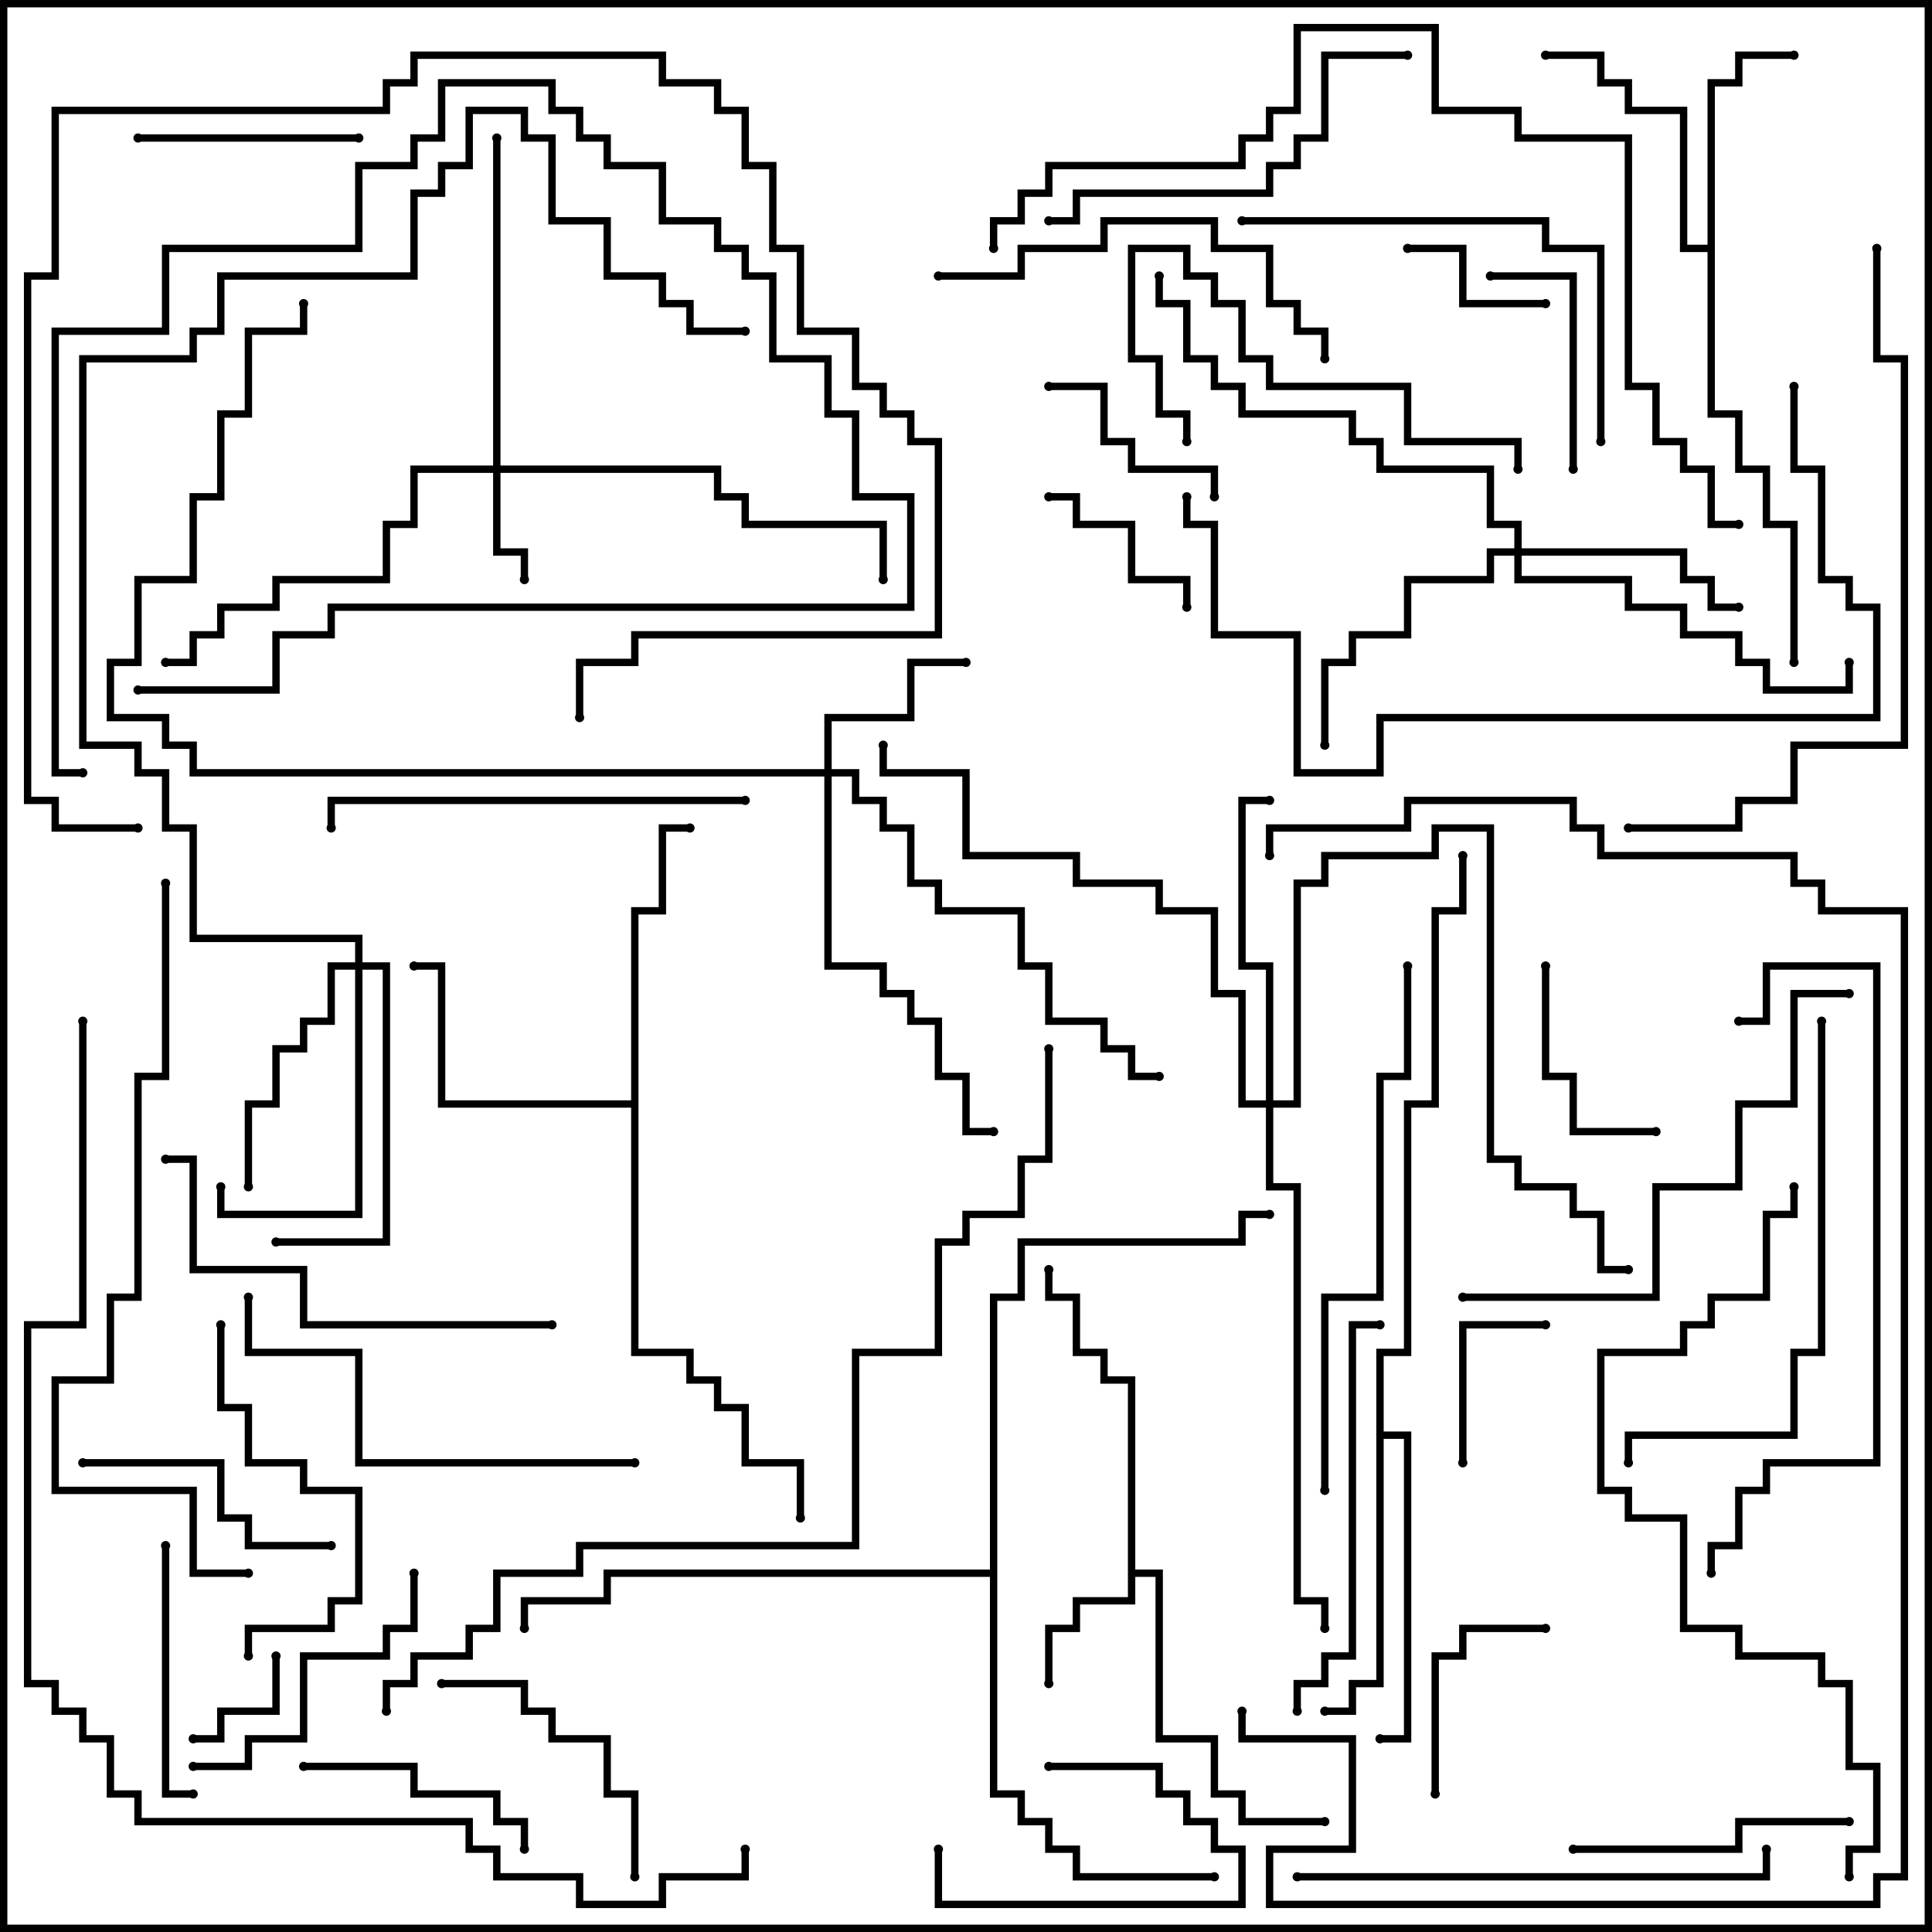 <svg version="1.1" width="105" height="105" xmlns="http://www.w3.org/2000/svg"><path d="M61.3,75.2L59.8,75.2L59.8,73.7L58.3,73.7L58.3,70.7L56.8,70.7L56.8,69L57.2,69L57.2,70.3L58.7,70.3L58.7,73.3L60.2,73.3L60.2,74.8L61.7,74.8L61.7,85.3L63.2,85.3L63.2,94.3L66.2,94.3L66.2,97.3L67.7,97.3L67.7,98.8L72,98.8L72,99.2L67.3,99.2L67.3,97.7L65.8,97.7L65.8,94.7L62.8,94.7L62.8,85.7L61.7,85.7L61.7,87.2L58.7,87.2L58.7,88.7L57.2,88.7L57.2,91.5L56.8,91.5L56.8,88.3L58.3,88.3L58.3,86.8L61.3,86.8z" stroke="none"/><path d="M92.8,13.3L92.8,4.3L94.3,4.3L94.3,2.8L97.5,2.8L97.5,3.2L94.7,3.2L94.7,4.7L93.2,4.7L93.2,22.3L94.7,22.3L94.7,25.3L96.2,25.3L96.2,28.3L97.7,28.3L97.7,36L97.3,36L97.3,28.7L95.8,28.7L95.8,25.7L94.3,25.7L94.3,22.7L92.8,22.7L92.8,13.7L91.3,13.7L91.3,6.2L88.3,6.2L88.3,4.7L86.8,4.7L86.8,3.2L84,3.2L84,2.8L87.2,2.8L87.2,4.3L88.7,4.3L88.7,5.8L91.7,5.8L91.7,13.3z" stroke="none"/><path d="M34.3,59.8L34.3,49.3L35.8,49.3L35.8,44.8L37.5,44.8L37.5,45.2L36.2,45.2L36.2,49.7L34.7,49.7L34.7,73.3L37.7,73.3L37.7,74.8L39.2,74.8L39.2,76.3L40.7,76.3L40.7,79.3L43.7,79.3L43.7,82.5L43.3,82.5L43.3,79.7L40.3,79.7L40.3,76.7L38.8,76.7L38.8,75.2L37.3,75.2L37.3,73.7L34.3,73.7L34.3,60.2L23.8,60.2L23.8,52.7L22.5,52.7L22.5,52.3L24.2,52.3L24.2,59.8z" stroke="none"/><path d="M74.8,73.3L76.3,73.3L76.3,59.8L77.8,59.8L77.8,49.3L79.3,49.3L79.3,46.5L79.7,46.5L79.7,49.7L78.2,49.7L78.2,60.2L76.7,60.2L76.7,73.7L75.2,73.7L75.2,77.8L76.7,77.8L76.7,94.7L75,94.7L75,94.3L76.3,94.3L76.3,78.2L75.2,78.2L75.2,91.7L73.7,91.7L73.7,93.2L72,93.2L72,92.8L73.3,92.8L73.3,91.3L74.8,91.3z" stroke="none"/><path d="M53.8,85.3L53.8,70.3L55.3,70.3L55.3,67.3L67.3,67.3L67.3,65.8L69,65.8L69,66.2L67.7,66.2L67.7,67.7L55.7,67.7L55.7,70.7L54.2,70.7L54.2,97.3L55.7,97.3L55.7,98.8L57.2,98.8L57.2,100.3L58.7,100.3L58.7,101.8L66,101.8L66,102.2L58.3,102.2L58.3,100.7L56.8,100.7L56.8,99.2L55.3,99.2L55.3,97.7L53.8,97.7L53.8,85.7L33.2,85.7L33.2,87.2L28.7,87.2L28.7,88.5L28.3,88.5L28.3,86.8L32.8,86.8L32.8,85.3z" stroke="none"/><path d="M26.8,25.3L26.8,7.5L27.2,7.5L27.2,25.3L39.2,25.3L39.2,26.8L40.7,26.8L40.7,28.3L48.2,28.3L48.2,31.5L47.8,31.5L47.8,28.7L40.3,28.7L40.3,27.2L38.8,27.2L38.8,25.7L27.2,25.7L27.2,29.8L28.7,29.8L28.7,31.5L28.3,31.5L28.3,30.2L26.8,30.2L26.8,25.7L22.7,25.7L22.7,28.7L21.2,28.7L21.2,31.7L15.2,31.7L15.2,33.2L12.2,33.2L12.2,34.7L10.7,34.7L10.7,36.2L9,36.2L9,35.8L10.3,35.8L10.3,34.3L11.8,34.3L11.8,32.8L14.8,32.8L14.8,31.3L20.8,31.3L20.8,28.3L22.3,28.3L22.3,25.3z" stroke="none"/><path d="M44.8,41.8L44.8,38.8L49.3,38.8L49.3,35.8L52.5,35.8L52.5,36.2L49.7,36.2L49.7,39.2L45.2,39.2L45.2,41.8L46.7,41.8L46.7,43.3L48.2,43.3L48.2,44.8L49.7,44.8L49.7,47.8L51.2,47.8L51.2,49.3L55.7,49.3L55.7,52.3L57.2,52.3L57.2,55.3L60.2,55.3L60.2,56.8L61.7,56.8L61.7,58.3L63,58.3L63,58.7L61.3,58.7L61.3,57.2L59.8,57.2L59.8,55.7L56.8,55.7L56.8,52.7L55.3,52.7L55.3,49.7L50.8,49.7L50.8,48.2L49.3,48.2L49.3,45.2L47.8,45.2L47.8,43.7L46.3,43.7L46.3,42.2L45.2,42.2L45.2,52.3L48.2,52.3L48.2,53.8L49.7,53.8L49.7,55.3L51.2,55.3L51.2,58.3L52.7,58.3L52.7,61.3L54,61.3L54,61.7L52.3,61.7L52.3,58.7L50.8,58.7L50.8,55.7L49.3,55.7L49.3,54.2L47.8,54.2L47.8,52.7L44.8,52.7L44.8,42.2L10.3,42.2L10.3,40.7L8.8,40.7L8.8,39.2L5.8,39.2L5.8,35.8L7.3,35.8L7.3,31.3L10.3,31.3L10.3,26.8L11.8,26.8L11.8,22.3L13.3,22.3L13.3,17.8L16.3,17.8L16.3,16.5L16.7,16.5L16.7,18.2L13.7,18.2L13.7,22.7L12.2,22.7L12.2,27.2L10.7,27.2L10.7,31.7L7.7,31.7L7.7,36.2L6.2,36.2L6.2,38.8L9.2,38.8L9.2,40.3L10.7,40.3L10.7,41.8z" stroke="none"/><path d="M82.3,29.8L82.3,28.7L80.8,28.7L80.8,25.7L74.8,25.7L74.8,24.2L73.3,24.2L73.3,22.7L67.3,22.7L67.3,21.2L65.8,21.2L65.8,19.7L64.3,19.7L64.3,16.7L62.8,16.7L62.8,15L63.2,15L63.2,16.3L64.7,16.3L64.7,19.3L66.2,19.3L66.2,20.8L67.7,20.8L67.7,22.3L73.7,22.3L73.7,23.8L75.2,23.8L75.2,25.3L81.2,25.3L81.2,28.3L82.7,28.3L82.7,29.8L91.7,29.8L91.7,31.3L93.2,31.3L93.2,32.8L94.5,32.8L94.5,33.2L92.8,33.2L92.8,31.7L91.3,31.7L91.3,30.2L82.7,30.2L82.7,31.3L88.7,31.3L88.7,32.8L91.7,32.8L91.7,34.3L94.7,34.3L94.7,35.8L96.2,35.8L96.2,37.3L100.3,37.3L100.3,36L100.7,36L100.7,37.7L95.8,37.7L95.8,36.2L94.3,36.2L94.3,34.7L91.3,34.7L91.3,33.2L88.3,33.2L88.3,31.7L82.3,31.7L82.3,30.2L81.2,30.2L81.2,31.7L76.7,31.7L76.7,34.7L73.7,34.7L73.7,36.2L72.2,36.2L72.2,40.5L71.8,40.5L71.8,35.8L73.3,35.8L73.3,34.3L76.3,34.3L76.3,31.3L80.8,31.3L80.8,29.8z" stroke="none"/><path d="M19.3,52.3L19.3,51.2L10.3,51.2L10.3,45.2L8.8,45.2L8.8,42.2L7.3,42.2L7.3,40.7L4.3,40.7L4.3,19.3L10.3,19.3L10.3,17.8L11.8,17.8L11.8,14.8L22.3,14.8L22.3,10.3L23.8,10.3L23.8,8.8L25.3,8.8L25.3,5.8L28.7,5.8L28.7,7.3L30.2,7.3L30.2,11.8L33.2,11.8L33.2,14.8L36.2,14.8L36.2,16.3L37.7,16.3L37.7,17.8L40.5,17.8L40.5,18.2L37.3,18.2L37.3,16.7L35.8,16.7L35.8,15.2L32.8,15.2L32.8,12.2L29.8,12.2L29.8,7.7L28.3,7.7L28.3,6.2L25.7,6.2L25.7,9.2L24.2,9.2L24.2,10.7L22.7,10.7L22.7,15.2L12.2,15.2L12.2,18.2L10.7,18.2L10.7,19.7L4.7,19.7L4.7,40.3L7.7,40.3L7.7,41.8L9.2,41.8L9.2,44.8L10.7,44.8L10.7,50.8L19.7,50.8L19.7,52.3L21.2,52.3L21.2,67.7L15,67.7L15,67.3L20.8,67.3L20.8,52.7L19.7,52.7L19.7,66.2L11.8,66.2L11.8,64.5L12.2,64.5L12.2,65.8L19.3,65.8L19.3,52.7L18.2,52.7L18.2,55.7L16.7,55.7L16.7,57.2L15.2,57.2L15.2,60.2L13.7,60.2L13.7,64.5L13.3,64.5L13.3,59.8L14.8,59.8L14.8,56.8L16.3,56.8L16.3,55.3L17.8,55.3L17.8,52.3z" stroke="none"/><path d="M68.8,59.8L68.8,52.7L67.3,52.7L67.3,43.3L69,43.3L69,43.7L67.7,43.7L67.7,52.3L69.2,52.3L69.2,59.8L70.3,59.8L70.3,47.8L71.8,47.8L71.8,46.3L77.8,46.3L77.8,44.8L81.2,44.8L81.2,62.8L82.7,62.8L82.7,64.3L85.7,64.3L85.7,65.8L87.2,65.8L87.2,68.8L88.5,68.8L88.5,69.2L86.8,69.2L86.8,66.2L85.3,66.2L85.3,64.7L82.3,64.7L82.3,63.2L80.8,63.2L80.8,45.2L78.2,45.2L78.2,46.7L72.2,46.7L72.2,48.2L70.7,48.2L70.7,60.2L69.2,60.2L69.2,64.3L70.7,64.3L70.7,86.8L72.2,86.8L72.2,88.5L71.8,88.5L71.8,87.2L70.3,87.2L70.3,64.7L68.8,64.7L68.8,60.2L67.3,60.2L67.3,54.2L65.8,54.2L65.8,49.7L62.8,49.7L62.8,48.2L58.3,48.2L58.3,46.7L52.3,46.7L52.3,42.2L47.8,42.2L47.8,40.5L48.2,40.5L48.2,41.8L52.7,41.8L52.7,46.3L58.7,46.3L58.7,47.8L63.2,47.8L63.2,49.3L66.2,49.3L66.2,53.8L67.7,53.8L67.7,59.8z" stroke="none"/><path d="M4.5,41.8L4.5,42.2L2.8,42.2L2.8,17.8L8.8,17.8L8.8,13.3L19.3,13.3L19.3,8.8L22.3,8.8L22.3,7.3L23.8,7.3L23.8,4.3L30.2,4.3L30.2,5.8L31.7,5.8L31.7,7.3L33.2,7.3L33.2,8.8L36.2,8.8L36.2,11.8L39.2,11.8L39.2,13.3L40.7,13.3L40.7,14.8L42.2,14.8L42.2,19.3L45.2,19.3L45.2,22.3L46.7,22.3L46.7,26.8L49.7,26.8L49.7,33.2L18.2,33.2L18.2,34.7L15.2,34.7L15.2,37.7L7.5,37.7L7.5,37.3L14.8,37.3L14.8,34.3L17.8,34.3L17.8,32.8L49.3,32.8L49.3,27.2L46.3,27.2L46.3,22.7L44.8,22.7L44.8,19.7L41.8,19.7L41.8,15.2L40.3,15.2L40.3,13.7L38.8,13.7L38.8,12.2L35.8,12.2L35.8,9.2L32.8,9.2L32.8,7.7L31.3,7.7L31.3,6.2L29.8,6.2L29.8,4.7L24.2,4.7L24.2,7.7L22.7,7.7L22.7,9.2L19.7,9.2L19.7,13.7L9.2,13.7L9.2,18.2L3.2,18.2L3.2,41.8z" stroke="none"/><path d="M10.5,94.7L10.5,94.3L11.8,94.3L11.8,92.8L14.8,92.8L14.8,90L15.2,90L15.2,93.2L12.2,93.2L12.2,94.7z" stroke="none"/><path d="M57,96.2L57,95.8L63.2,95.8L63.2,97.3L64.7,97.3L64.7,98.8L66.2,98.8L66.2,100.3L67.7,100.3L67.7,103.7L50.8,103.7L50.8,100.5L51.2,100.5L51.2,103.3L67.3,103.3L67.3,100.7L65.8,100.7L65.8,99.2L64.3,99.2L64.3,97.7L62.8,97.7L62.8,96.2z" stroke="none"/><path d="M84,16.3L84,16.7L79.3,16.7L79.3,13.7L76.5,13.7L76.5,13.3L79.7,13.3L79.7,16.3z" stroke="none"/><path d="M79.7,79.5L79.3,79.5L79.3,71.8L84,71.8L84,72.2L79.7,72.2z" stroke="none"/><path d="M57,27.2L57,26.8L58.7,26.8L58.7,28.3L61.7,28.3L61.7,31.3L64.7,31.3L64.7,33L64.3,33L64.3,31.7L61.3,31.7L61.3,28.7L58.3,28.7L58.3,27.2z" stroke="none"/><path d="M83.8,52.5L84.2,52.5L84.2,58.3L85.7,58.3L85.7,61.3L90,61.3L90,61.7L85.3,61.7L85.3,58.7L83.8,58.7z" stroke="none"/><path d="M57,21.2L57,20.8L60.2,20.8L60.2,23.8L61.7,23.8L61.7,25.3L66.2,25.3L66.2,27L65.8,27L65.8,25.7L61.3,25.7L61.3,24.2L59.8,24.2L59.8,21.2z" stroke="none"/><path d="M78.2,97.5L77.8,97.5L77.8,89.8L79.3,89.8L79.3,88.3L84,88.3L84,88.7L79.7,88.7L79.7,90.2L78.2,90.2z" stroke="none"/><path d="M81,15.2L81,14.8L85.7,14.8L85.7,25.5L85.3,25.5L85.3,15.2z" stroke="none"/><path d="M19.5,7.3L19.5,7.7L7.5,7.7L7.5,7.3z" stroke="none"/><path d="M28.7,100.5L28.3,100.5L28.3,99.2L26.8,99.2L26.8,97.7L22.3,97.7L22.3,96.2L16.5,96.2L16.5,95.8L22.7,95.8L22.7,97.3L27.2,97.3L27.2,98.8L28.7,98.8z" stroke="none"/><path d="M10.5,97.3L10.5,97.7L8.8,97.7L8.8,84L9.2,84L9.2,97.3z" stroke="none"/><path d="M4.5,79.7L4.5,79.3L12.2,79.3L12.2,82.3L13.7,82.3L13.7,83.8L18,83.8L18,84.2L13.3,84.2L13.3,82.7L11.8,82.7L11.8,79.7z" stroke="none"/><path d="M24,91.7L24,91.3L28.7,91.3L28.7,92.8L30.2,92.8L30.2,94.3L33.2,94.3L33.2,97.3L34.7,97.3L34.7,102L34.3,102L34.3,97.7L32.8,97.7L32.8,94.7L29.8,94.7L29.8,93.2L28.3,93.2L28.3,91.7z" stroke="none"/><path d="M85.5,100.7L85.5,100.3L94.3,100.3L94.3,98.8L100.5,98.8L100.5,99.2L94.7,99.2L94.7,100.7z" stroke="none"/><path d="M10.5,96.2L10.5,95.8L13.3,95.8L13.3,94.3L16.3,94.3L16.3,89.8L20.8,89.8L20.8,88.3L22.3,88.3L22.3,85.5L22.7,85.5L22.7,88.7L21.2,88.7L21.2,90.2L16.7,90.2L16.7,94.7L13.7,94.7L13.7,96.2z" stroke="none"/><path d="M64.7,24L64.3,24L64.3,22.7L62.8,22.7L62.8,19.7L61.3,19.7L61.3,13.3L64.7,13.3L64.7,14.8L66.2,14.8L66.2,16.3L67.7,16.3L67.7,19.3L69.2,19.3L69.2,20.8L76.7,20.8L76.7,23.8L82.7,23.8L82.7,25.5L82.3,25.5L82.3,24.2L76.3,24.2L76.3,21.2L68.8,21.2L68.8,19.7L67.3,19.7L67.3,16.7L65.8,16.7L65.8,15.2L64.3,15.2L64.3,13.7L61.7,13.7L61.7,19.3L63.2,19.3L63.2,22.3L64.7,22.3z" stroke="none"/><path d="M13.7,90L13.3,90L13.3,88.3L17.8,88.3L17.8,86.8L19.3,86.8L19.3,81.2L16.3,81.2L16.3,79.7L13.3,79.7L13.3,76.7L11.8,76.7L11.8,72L12.2,72L12.2,76.3L13.7,76.3L13.7,79.3L16.7,79.3L16.7,80.8L19.7,80.8L19.7,87.2L18.2,87.2L18.2,88.7L13.7,88.7z" stroke="none"/><path d="M75,71.8L75,72.2L73.7,72.2L73.7,90.2L72.2,90.2L72.2,91.7L70.7,91.7L70.7,93L70.3,93L70.3,91.3L71.8,91.3L71.8,89.8L73.3,89.8L73.3,71.8z" stroke="none"/><path d="M76.5,2.8L76.5,3.2L72.2,3.2L72.2,7.7L70.7,7.7L70.7,9.2L69.2,9.2L69.2,10.7L58.7,10.7L58.7,12.2L57,12.2L57,11.8L58.3,11.8L58.3,10.3L68.8,10.3L68.8,8.8L70.3,8.8L70.3,7.3L71.8,7.3L71.8,2.8z" stroke="none"/><path d="M72.2,19.5L71.8,19.5L71.8,18.2L70.3,18.2L70.3,16.7L68.8,16.7L68.8,13.7L65.8,13.7L65.8,12.2L60.2,12.2L60.2,13.7L55.7,13.7L55.7,15.2L51,15.2L51,14.8L55.3,14.8L55.3,13.3L59.8,13.3L59.8,11.8L66.2,11.8L66.2,13.3L69.2,13.3L69.2,16.3L70.7,16.3L70.7,17.8L72.2,17.8z" stroke="none"/><path d="M40.5,43.3L40.5,43.7L18.2,43.7L18.2,45L17.8,45L17.8,43.3z" stroke="none"/><path d="M34.5,79.3L34.5,79.7L19.3,79.7L19.3,73.7L13.3,73.7L13.3,70.5L13.7,70.5L13.7,73.3L19.7,73.3L19.7,79.3z" stroke="none"/><path d="M30,71.8L30,72.2L16.3,72.2L16.3,69.2L10.3,69.2L10.3,63.2L9,63.2L9,62.8L10.7,62.8L10.7,68.8L16.7,68.8L16.7,71.8z" stroke="none"/><path d="M87.2,24L86.8,24L86.8,13.7L83.8,13.7L83.8,12.2L67.5,12.2L67.5,11.8L84.2,11.8L84.2,13.3L87.2,13.3z" stroke="none"/><path d="M7.5,44.8L7.5,45.2L2.8,45.2L2.8,43.7L1.3,43.7L1.3,14.8L2.8,14.8L2.8,5.8L20.8,5.8L20.8,4.3L22.3,4.3L22.3,2.8L36.2,2.8L36.2,4.3L39.2,4.3L39.2,5.8L40.7,5.8L40.7,8.8L42.2,8.8L42.2,13.3L43.7,13.3L43.7,17.8L46.7,17.8L46.7,20.8L48.2,20.8L48.2,22.3L49.7,22.3L49.7,23.8L51.2,23.8L51.2,34.7L34.7,34.7L34.7,36.2L31.7,36.2L31.7,39L31.3,39L31.3,35.8L34.3,35.8L34.3,34.3L50.8,34.3L50.8,24.2L49.3,24.2L49.3,22.7L47.8,22.7L47.8,21.2L46.3,21.2L46.3,18.2L43.3,18.2L43.3,13.7L41.8,13.7L41.8,9.2L40.3,9.2L40.3,6.2L38.8,6.2L38.8,4.7L35.8,4.7L35.8,3.2L22.7,3.2L22.7,4.7L21.2,4.7L21.2,6.2L3.2,6.2L3.2,15.2L1.7,15.2L1.7,43.3L3.2,43.3L3.2,44.8z" stroke="none"/><path d="M95.8,100.5L96.2,100.5L96.2,102.2L70.5,102.2L70.5,101.8L95.8,101.8z" stroke="none"/><path d="M98.8,55.5L99.2,55.5L99.2,73.7L97.7,73.7L97.7,78.2L88.7,78.2L88.7,79.5L88.3,79.5L88.3,77.8L97.3,77.8L97.3,73.3L98.8,73.3z" stroke="none"/><path d="M79.5,70.7L79.5,70.3L89.8,70.3L89.8,64.3L94.3,64.3L94.3,59.8L97.3,59.8L97.3,53.8L100.5,53.8L100.5,54.2L97.7,54.2L97.7,60.2L94.7,60.2L94.7,64.7L90.2,64.7L90.2,70.7z" stroke="none"/><path d="M76.3,52.5L76.7,52.5L76.7,58.7L75.2,58.7L75.2,70.7L72.2,70.7L72.2,81L71.8,81L71.8,70.3L74.8,70.3L74.8,58.3L76.3,58.3z" stroke="none"/><path d="M94.5,55.7L94.5,55.3L95.8,55.3L95.8,52.3L102.2,52.3L102.2,79.7L96.2,79.7L96.2,81.2L94.7,81.2L94.7,84.2L93.2,84.2L93.2,85.5L92.8,85.5L92.8,83.8L94.3,83.8L94.3,80.8L95.8,80.8L95.8,79.3L101.8,79.3L101.8,52.7L96.2,52.7L96.2,55.7z" stroke="none"/><path d="M97.3,21L97.7,21L97.7,25.3L99.2,25.3L99.2,31.3L100.7,31.3L100.7,32.8L102.2,32.8L102.2,39.2L75.2,39.2L75.2,42.2L70.3,42.2L70.3,34.7L65.8,34.7L65.8,28.7L64.3,28.7L64.3,27L64.7,27L64.7,28.3L66.2,28.3L66.2,34.3L70.7,34.3L70.7,41.8L74.8,41.8L74.8,38.8L101.8,38.8L101.8,33.2L100.3,33.2L100.3,31.7L98.8,31.7L98.8,25.7L97.3,25.7z" stroke="none"/><path d="M88.5,45.2L88.5,44.8L94.3,44.8L94.3,43.3L97.3,43.3L97.3,40.3L103.3,40.3L103.3,19.7L101.8,19.7L101.8,13.5L102.2,13.5L102.2,19.3L103.7,19.3L103.7,40.7L97.7,40.7L97.7,43.7L94.7,43.7L94.7,45.2z" stroke="none"/><path d="M100.7,102L100.3,102L100.3,100.3L101.8,100.3L101.8,96.2L100.3,96.2L100.3,91.7L98.8,91.7L98.8,90.2L94.3,90.2L94.3,88.7L91.3,88.7L91.3,82.7L88.3,82.7L88.3,81.2L86.8,81.2L86.8,73.3L91.3,73.3L91.3,71.8L92.8,71.8L92.8,70.3L95.8,70.3L95.8,65.8L97.3,65.8L97.3,64.5L97.7,64.5L97.7,66.2L96.2,66.2L96.2,70.7L93.2,70.7L93.2,72.2L91.7,72.2L91.7,73.7L87.2,73.7L87.2,80.8L88.7,80.8L88.7,82.3L91.7,82.3L91.7,88.3L94.7,88.3L94.7,89.8L99.2,89.8L99.2,91.3L100.7,91.3L100.7,95.8L102.2,95.8L102.2,100.7L100.7,100.7z" stroke="none"/><path d="M8.8,48L9.2,48L9.2,58.7L7.7,58.7L7.7,70.7L6.2,70.7L6.2,75.2L3.2,75.2L3.2,80.8L10.7,80.8L10.7,85.3L13.5,85.3L13.5,85.7L10.3,85.7L10.3,81.2L2.8,81.2L2.8,74.8L5.8,74.8L5.8,70.3L7.3,70.3L7.3,58.3L8.8,58.3z" stroke="none"/><path d="M54.2,13.5L53.8,13.5L53.8,11.8L55.3,11.8L55.3,10.3L56.8,10.3L56.8,8.8L67.3,8.8L67.3,7.3L68.8,7.3L68.8,5.8L70.3,5.8L70.3,1.3L78.2,1.3L78.2,5.8L82.7,5.8L82.7,7.3L88.7,7.3L88.7,20.8L90.2,20.8L90.2,23.8L91.7,23.8L91.7,25.3L93.2,25.3L93.2,28.3L94.5,28.3L94.5,28.7L92.8,28.7L92.8,25.7L91.3,25.7L91.3,24.2L89.8,24.2L89.8,21.2L88.3,21.2L88.3,7.7L82.3,7.7L82.3,6.2L77.8,6.2L77.8,1.7L70.7,1.7L70.7,6.2L69.2,6.2L69.2,7.7L67.7,7.7L67.7,9.2L57.2,9.2L57.2,10.7L55.7,10.7L55.7,12.2L54.2,12.2z" stroke="none"/><path d="M69.2,46.5L68.8,46.5L68.8,44.8L76.3,44.8L76.3,43.3L85.7,43.3L85.7,44.8L87.2,44.8L87.2,46.3L97.7,46.3L97.7,47.8L99.2,47.8L99.2,49.3L103.7,49.3L103.7,102.2L102.2,102.2L102.2,103.7L68.8,103.7L68.8,100.3L73.3,100.3L73.3,94.7L67.3,94.7L67.3,93L67.7,93L67.7,94.3L73.7,94.3L73.7,100.7L69.2,100.7L69.2,103.3L101.8,103.3L101.8,101.8L103.3,101.8L103.3,49.7L98.8,49.7L98.8,48.2L97.3,48.2L97.3,46.7L86.8,46.7L86.8,45.2L85.3,45.2L85.3,43.7L76.7,43.7L76.7,45.2L69.2,45.2z" stroke="none"/><path d="M21.2,93L20.8,93L20.8,91.3L22.3,91.3L22.3,89.8L25.3,89.8L25.3,88.3L26.8,88.3L26.8,85.3L31.3,85.3L31.3,83.8L46.3,83.8L46.3,73.3L50.8,73.3L50.8,67.3L52.3,67.3L52.3,65.8L55.3,65.8L55.3,62.8L56.8,62.8L56.8,57L57.2,57L57.2,63.2L55.7,63.2L55.7,66.2L52.7,66.2L52.7,67.7L51.2,67.7L51.2,73.7L46.7,73.7L46.7,84.2L31.7,84.2L31.7,85.7L27.2,85.7L27.2,88.7L25.7,88.7L25.7,90.2L22.7,90.2L22.7,91.7L21.2,91.7z" stroke="none"/><path d="M4.3,55.5L4.7,55.5L4.7,72.2L1.7,72.2L1.7,91.3L3.2,91.3L3.2,92.8L4.7,92.8L4.7,94.3L6.2,94.3L6.2,97.3L7.7,97.3L7.7,98.8L25.7,98.8L25.7,100.3L27.2,100.3L27.2,101.8L31.7,101.8L31.7,103.3L35.8,103.3L35.8,101.8L40.3,101.8L40.3,100.5L40.7,100.5L40.7,102.2L36.2,102.2L36.2,103.7L31.3,103.7L31.3,102.2L26.8,102.2L26.8,100.7L25.3,100.7L25.3,99.2L7.3,99.2L7.3,97.7L5.8,97.7L5.8,94.7L4.3,94.7L4.3,93.2L2.8,93.2L2.8,91.7L1.3,91.7L1.3,71.8L4.3,71.8z" stroke="none"/><circle cx="57" cy="91.5" r="0.25" stroke-width="0" fill="#000" /><circle cx="72" cy="99" r="0.25" stroke-width="0" fill="#000" /><circle cx="57" cy="69" r="0.25" stroke-width="0" fill="#000" /><circle cx="97.5" cy="3" r="0.25" stroke-width="0" fill="#000" /><circle cx="84" cy="3" r="0.25" stroke-width="0" fill="#000" /><circle cx="97.5" cy="36" r="0.25" stroke-width="0" fill="#000" /><circle cx="22.5" cy="52.5" r="0.25" stroke-width="0" fill="#000" /><circle cx="37.5" cy="45" r="0.25" stroke-width="0" fill="#000" /><circle cx="43.5" cy="82.5" r="0.25" stroke-width="0" fill="#000" /><circle cx="72" cy="93" r="0.25" stroke-width="0" fill="#000" /><circle cx="75" cy="94.5" r="0.25" stroke-width="0" fill="#000" /><circle cx="79.5" cy="46.5" r="0.25" stroke-width="0" fill="#000" /><circle cx="66" cy="102" r="0.25" stroke-width="0" fill="#000" /><circle cx="69" cy="66" r="0.25" stroke-width="0" fill="#000" /><circle cx="28.5" cy="88.5" r="0.25" stroke-width="0" fill="#000" /><circle cx="28.5" cy="31.5" r="0.25" stroke-width="0" fill="#000" /><circle cx="27" cy="7.5" r="0.25" stroke-width="0" fill="#000" /><circle cx="9" cy="36" r="0.25" stroke-width="0" fill="#000" /><circle cx="48" cy="31.5" r="0.25" stroke-width="0" fill="#000" /><circle cx="52.5" cy="36" r="0.25" stroke-width="0" fill="#000" /><circle cx="54" cy="61.5" r="0.25" stroke-width="0" fill="#000" /><circle cx="63" cy="58.5" r="0.25" stroke-width="0" fill="#000" /><circle cx="16.5" cy="16.5" r="0.25" stroke-width="0" fill="#000" /><circle cx="94.5" cy="33" r="0.25" stroke-width="0" fill="#000" /><circle cx="72" cy="40.5" r="0.25" stroke-width="0" fill="#000" /><circle cx="100.5" cy="36" r="0.25" stroke-width="0" fill="#000" /><circle cx="63" cy="15" r="0.25" stroke-width="0" fill="#000" /><circle cx="13.5" cy="64.5" r="0.25" stroke-width="0" fill="#000" /><circle cx="12" cy="64.5" r="0.25" stroke-width="0" fill="#000" /><circle cx="15" cy="67.5" r="0.25" stroke-width="0" fill="#000" /><circle cx="40.5" cy="18" r="0.25" stroke-width="0" fill="#000" /><circle cx="69" cy="43.5" r="0.25" stroke-width="0" fill="#000" /><circle cx="88.5" cy="69" r="0.25" stroke-width="0" fill="#000" /><circle cx="48" cy="40.5" r="0.25" stroke-width="0" fill="#000" /><circle cx="72" cy="88.5" r="0.25" stroke-width="0" fill="#000" /><circle cx="4.5" cy="42" r="0.25" stroke-width="0" fill="#000" /><circle cx="7.5" cy="37.5" r="0.25" stroke-width="0" fill="#000" /><circle cx="10.5" cy="94.5" r="0.25" stroke-width="0" fill="#000" /><circle cx="15" cy="90" r="0.25" stroke-width="0" fill="#000" /><circle cx="57" cy="96" r="0.25" stroke-width="0" fill="#000" /><circle cx="51" cy="100.5" r="0.25" stroke-width="0" fill="#000" /><circle cx="84" cy="16.5" r="0.25" stroke-width="0" fill="#000" /><circle cx="76.5" cy="13.5" r="0.25" stroke-width="0" fill="#000" /><circle cx="79.5" cy="79.5" r="0.25" stroke-width="0" fill="#000" /><circle cx="84" cy="72" r="0.25" stroke-width="0" fill="#000" /><circle cx="57" cy="27" r="0.25" stroke-width="0" fill="#000" /><circle cx="64.5" cy="33" r="0.25" stroke-width="0" fill="#000" /><circle cx="84" cy="52.5" r="0.25" stroke-width="0" fill="#000" /><circle cx="90" cy="61.5" r="0.25" stroke-width="0" fill="#000" /><circle cx="57" cy="21" r="0.25" stroke-width="0" fill="#000" /><circle cx="66" cy="27" r="0.25" stroke-width="0" fill="#000" /><circle cx="78" cy="97.5" r="0.25" stroke-width="0" fill="#000" /><circle cx="84" cy="88.5" r="0.25" stroke-width="0" fill="#000" /><circle cx="81" cy="15" r="0.25" stroke-width="0" fill="#000" /><circle cx="85.5" cy="25.5" r="0.25" stroke-width="0" fill="#000" /><circle cx="19.5" cy="7.5" r="0.25" stroke-width="0" fill="#000" /><circle cx="7.5" cy="7.5" r="0.25" stroke-width="0" fill="#000" /><circle cx="28.5" cy="100.5" r="0.25" stroke-width="0" fill="#000" /><circle cx="16.5" cy="96" r="0.25" stroke-width="0" fill="#000" /><circle cx="10.5" cy="97.5" r="0.25" stroke-width="0" fill="#000" /><circle cx="9" cy="84" r="0.25" stroke-width="0" fill="#000" /><circle cx="4.5" cy="79.5" r="0.25" stroke-width="0" fill="#000" /><circle cx="18" cy="84" r="0.25" stroke-width="0" fill="#000" /><circle cx="24" cy="91.5" r="0.25" stroke-width="0" fill="#000" /><circle cx="34.5" cy="102" r="0.25" stroke-width="0" fill="#000" /><circle cx="85.5" cy="100.5" r="0.25" stroke-width="0" fill="#000" /><circle cx="100.5" cy="99" r="0.25" stroke-width="0" fill="#000" /><circle cx="10.5" cy="96" r="0.25" stroke-width="0" fill="#000" /><circle cx="22.5" cy="85.5" r="0.25" stroke-width="0" fill="#000" /><circle cx="64.5" cy="24" r="0.25" stroke-width="0" fill="#000" /><circle cx="82.5" cy="25.5" r="0.25" stroke-width="0" fill="#000" /><circle cx="13.5" cy="90" r="0.25" stroke-width="0" fill="#000" /><circle cx="12" cy="72" r="0.25" stroke-width="0" fill="#000" /><circle cx="75" cy="72" r="0.25" stroke-width="0" fill="#000" /><circle cx="70.5" cy="93" r="0.25" stroke-width="0" fill="#000" /><circle cx="76.5" cy="3" r="0.25" stroke-width="0" fill="#000" /><circle cx="57" cy="12" r="0.25" stroke-width="0" fill="#000" /><circle cx="72" cy="19.5" r="0.25" stroke-width="0" fill="#000" /><circle cx="51" cy="15" r="0.25" stroke-width="0" fill="#000" /><circle cx="40.5" cy="43.5" r="0.25" stroke-width="0" fill="#000" /><circle cx="18" cy="45" r="0.25" stroke-width="0" fill="#000" /><circle cx="34.5" cy="79.5" r="0.25" stroke-width="0" fill="#000" /><circle cx="13.5" cy="70.5" r="0.25" stroke-width="0" fill="#000" /><circle cx="30" cy="72" r="0.25" stroke-width="0" fill="#000" /><circle cx="9" cy="63" r="0.25" stroke-width="0" fill="#000" /><circle cx="87" cy="24" r="0.25" stroke-width="0" fill="#000" /><circle cx="67.5" cy="12" r="0.25" stroke-width="0" fill="#000" /><circle cx="7.5" cy="45" r="0.25" stroke-width="0" fill="#000" /><circle cx="31.5" cy="39" r="0.25" stroke-width="0" fill="#000" /><circle cx="96" cy="100.5" r="0.25" stroke-width="0" fill="#000" /><circle cx="70.5" cy="102" r="0.25" stroke-width="0" fill="#000" /><circle cx="99" cy="55.5" r="0.25" stroke-width="0" fill="#000" /><circle cx="88.5" cy="79.5" r="0.25" stroke-width="0" fill="#000" /><circle cx="79.5" cy="70.5" r="0.25" stroke-width="0" fill="#000" /><circle cx="100.5" cy="54" r="0.25" stroke-width="0" fill="#000" /><circle cx="76.5" cy="52.5" r="0.25" stroke-width="0" fill="#000" /><circle cx="72" cy="81" r="0.25" stroke-width="0" fill="#000" /><circle cx="94.5" cy="55.5" r="0.25" stroke-width="0" fill="#000" /><circle cx="93" cy="85.5" r="0.25" stroke-width="0" fill="#000" /><circle cx="97.5" cy="21" r="0.25" stroke-width="0" fill="#000" /><circle cx="64.5" cy="27" r="0.25" stroke-width="0" fill="#000" /><circle cx="88.5" cy="45" r="0.25" stroke-width="0" fill="#000" /><circle cx="102" cy="13.5" r="0.25" stroke-width="0" fill="#000" /><circle cx="100.5" cy="102" r="0.25" stroke-width="0" fill="#000" /><circle cx="97.5" cy="64.5" r="0.25" stroke-width="0" fill="#000" /><circle cx="9" cy="48" r="0.25" stroke-width="0" fill="#000" /><circle cx="13.5" cy="85.5" r="0.25" stroke-width="0" fill="#000" /><circle cx="54" cy="13.5" r="0.25" stroke-width="0" fill="#000" /><circle cx="94.5" cy="28.5" r="0.25" stroke-width="0" fill="#000" /><circle cx="69" cy="46.5" r="0.25" stroke-width="0" fill="#000" /><circle cx="67.5" cy="93" r="0.25" stroke-width="0" fill="#000" /><circle cx="21" cy="93" r="0.25" stroke-width="0" fill="#000" /><circle cx="57" cy="57" r="0.25" stroke-width="0" fill="#000" /><circle cx="4.5" cy="55.5" r="0.25" stroke-width="0" fill="#000" /><circle cx="40.5" cy="100.5" r="0.25" stroke-width="0" fill="#000" /><rect x="0" y="0" width="105" height="105" stroke-width="0.8" stroke="#000" fill="none" /></svg>